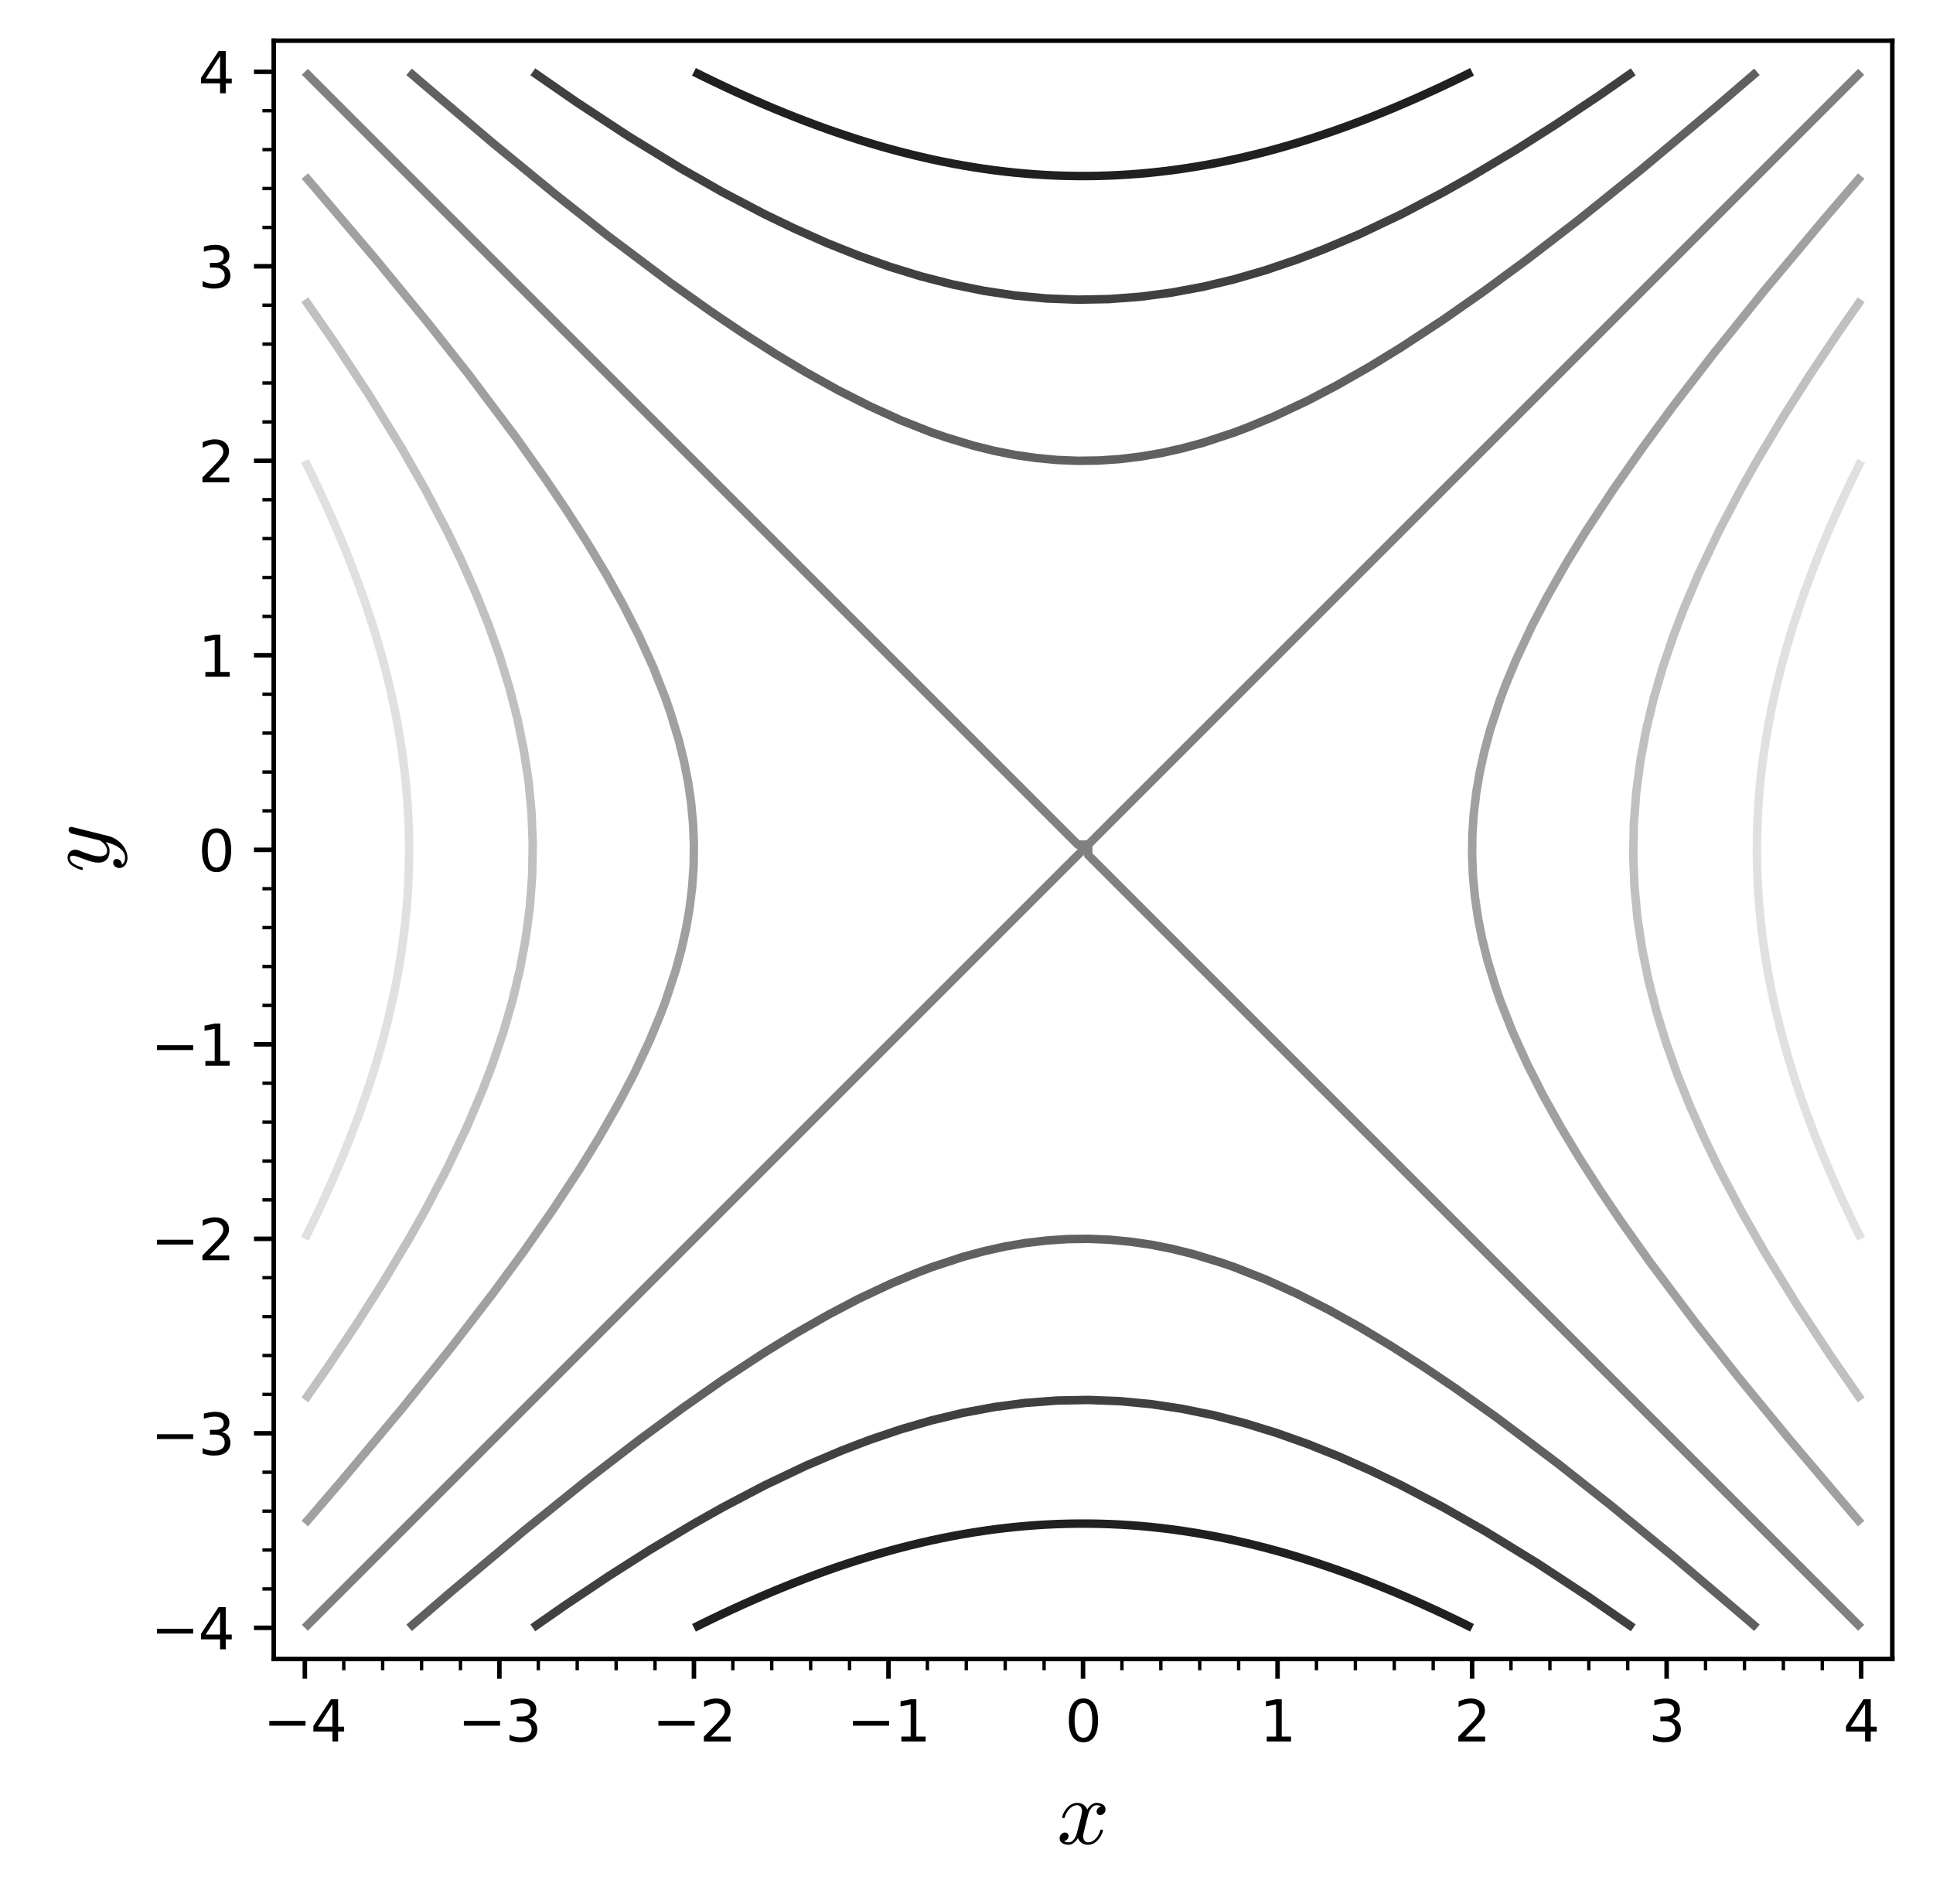 <?xml version="1.0" encoding="utf-8" standalone="no"?>
<!DOCTYPE svg PUBLIC "-//W3C//DTD SVG 1.1//EN"
  "http://www.w3.org/Graphics/SVG/1.1/DTD/svg11.dtd">
<svg xmlns:xlink="http://www.w3.org/1999/xlink" width="341.987pt" height="336.923pt" viewBox="0 0 341.987 336.923" xmlns="http://www.w3.org/2000/svg" version="1.1">
 <defs>
  <style type="text/css">*{stroke-linejoin: round; stroke-linecap: butt}</style>
 </defs>
 <g id="figure_1">
  <g id="patch_1">
   <path d="M 0 336.923 
L 341.987 336.923 
L 341.987 0 
L 0 0 
z
" style="fill: #ffffff"/>
  </g>
  <g id="axes_1">
   <g id="patch_2">
    <path d="M 48.427 293.56 
L 334.787 293.56 
L 334.787 7.2 
L 48.427 7.2 
z
" style="fill: #ffffff"/>
   </g>
   <g id="matplotlib.axis_1">
    <g id="xtick_1">
     <g id="line2d_1">
      <defs>
       <path id="mb5cffde6ed" d="M 0 0 
L 0 3.5 
" style="stroke: #000000; stroke-width: 0.8"/>
      </defs>
      <g>
       <use xlink:href="#mb5cffde6ed" x="53.934" y="293.56" style="stroke: #000000; stroke-width: 0.8"/>
      </g>
     </g>
     <g id="text_1">
      <!-- −4 -->
      <g transform="translate(46.563 308.158) scale(0.1 -0.1)">
       <defs>
        <path id="DejaVuSans-2212" d="M 678 2272 
L 4684 2272 
L 4684 1741 
L 678 1741 
L 678 2272 
z
" transform="scale(0.016)"/>
        <path id="DejaVuSans-34" d="M 2419 4116 
L 825 1625 
L 2419 1625 
L 2419 4116 
z
M 2253 4666 
L 3047 4666 
L 3047 1625 
L 3713 1625 
L 3713 1100 
L 3047 1100 
L 3047 0 
L 2419 0 
L 2419 1100 
L 313 1100 
L 313 1709 
L 2253 4666 
z
" transform="scale(0.016)"/>
       </defs>
       <use xlink:href="#DejaVuSans-2212"/>
       <use xlink:href="#DejaVuSans-34" x="83.789"/>
      </g>
     </g>
    </g>
    <g id="xtick_2">
     <g id="line2d_2">
      <g>
       <use xlink:href="#mb5cffde6ed" x="88.352" y="293.56" style="stroke: #000000; stroke-width: 0.8"/>
      </g>
     </g>
     <g id="text_2">
      <!-- −3 -->
      <g transform="translate(80.981 308.158) scale(0.1 -0.1)">
       <defs>
        <path id="DejaVuSans-33" d="M 2597 2516 
Q 3050 2419 3304 2112 
Q 3559 1806 3559 1356 
Q 3559 666 3084 287 
Q 2609 -91 1734 -91 
Q 1441 -91 1130 -33 
Q 819 25 488 141 
L 488 750 
Q 750 597 1062 519 
Q 1375 441 1716 441 
Q 2309 441 2620 675 
Q 2931 909 2931 1356 
Q 2931 1769 2642 2001 
Q 2353 2234 1838 2234 
L 1294 2234 
L 1294 2753 
L 1863 2753 
Q 2328 2753 2575 2939 
Q 2822 3125 2822 3475 
Q 2822 3834 2567 4026 
Q 2313 4219 1838 4219 
Q 1578 4219 1281 4162 
Q 984 4106 628 3988 
L 628 4550 
Q 988 4650 1302 4700 
Q 1616 4750 1894 4750 
Q 2613 4750 3031 4423 
Q 3450 4097 3450 3541 
Q 3450 3153 3228 2886 
Q 3006 2619 2597 2516 
z
" transform="scale(0.016)"/>
       </defs>
       <use xlink:href="#DejaVuSans-2212"/>
       <use xlink:href="#DejaVuSans-33" x="83.789"/>
      </g>
     </g>
    </g>
    <g id="xtick_3">
     <g id="line2d_3">
      <g>
       <use xlink:href="#mb5cffde6ed" x="122.771" y="293.56" style="stroke: #000000; stroke-width: 0.8"/>
      </g>
     </g>
     <g id="text_3">
      <!-- −2 -->
      <g transform="translate(115.4 308.158) scale(0.1 -0.1)">
       <defs>
        <path id="DejaVuSans-32" d="M 1228 531 
L 3431 531 
L 3431 0 
L 469 0 
L 469 531 
Q 828 903 1448 1529 
Q 2069 2156 2228 2338 
Q 2531 2678 2651 2914 
Q 2772 3150 2772 3378 
Q 2772 3750 2511 3984 
Q 2250 4219 1831 4219 
Q 1534 4219 1204 4116 
Q 875 4013 500 3803 
L 500 4441 
Q 881 4594 1212 4672 
Q 1544 4750 1819 4750 
Q 2544 4750 2975 4387 
Q 3406 4025 3406 3419 
Q 3406 3131 3298 2873 
Q 3191 2616 2906 2266 
Q 2828 2175 2409 1742 
Q 1991 1309 1228 531 
z
" transform="scale(0.016)"/>
       </defs>
       <use xlink:href="#DejaVuSans-2212"/>
       <use xlink:href="#DejaVuSans-32" x="83.789"/>
      </g>
     </g>
    </g>
    <g id="xtick_4">
     <g id="line2d_4">
      <g>
       <use xlink:href="#mb5cffde6ed" x="157.189" y="293.56" style="stroke: #000000; stroke-width: 0.8"/>
      </g>
     </g>
     <g id="text_4">
      <!-- −1 -->
      <g transform="translate(149.818 308.158) scale(0.1 -0.1)">
       <defs>
        <path id="DejaVuSans-31" d="M 794 531 
L 1825 531 
L 1825 4091 
L 703 3866 
L 703 4441 
L 1819 4666 
L 2450 4666 
L 2450 531 
L 3481 531 
L 3481 0 
L 794 0 
L 794 531 
z
" transform="scale(0.016)"/>
       </defs>
       <use xlink:href="#DejaVuSans-2212"/>
       <use xlink:href="#DejaVuSans-31" x="83.789"/>
      </g>
     </g>
    </g>
    <g id="xtick_5">
     <g id="line2d_5">
      <g>
       <use xlink:href="#mb5cffde6ed" x="191.607" y="293.56" style="stroke: #000000; stroke-width: 0.8"/>
      </g>
     </g>
     <g id="text_5">
      <!-- 0 -->
      <g transform="translate(188.426 308.158) scale(0.1 -0.1)">
       <defs>
        <path id="DejaVuSans-30" d="M 2034 4250 
Q 1547 4250 1301 3770 
Q 1056 3291 1056 2328 
Q 1056 1369 1301 889 
Q 1547 409 2034 409 
Q 2525 409 2770 889 
Q 3016 1369 3016 2328 
Q 3016 3291 2770 3770 
Q 2525 4250 2034 4250 
z
M 2034 4750 
Q 2819 4750 3233 4129 
Q 3647 3509 3647 2328 
Q 3647 1150 3233 529 
Q 2819 -91 2034 -91 
Q 1250 -91 836 529 
Q 422 1150 422 2328 
Q 422 3509 836 4129 
Q 1250 4750 2034 4750 
z
" transform="scale(0.016)"/>
       </defs>
       <use xlink:href="#DejaVuSans-30"/>
      </g>
     </g>
    </g>
    <g id="xtick_6">
     <g id="line2d_6">
      <g>
       <use xlink:href="#mb5cffde6ed" x="226.025" y="293.56" style="stroke: #000000; stroke-width: 0.8"/>
      </g>
     </g>
     <g id="text_6">
      <!-- 1 -->
      <g transform="translate(222.844 308.158) scale(0.1 -0.1)">
       <use xlink:href="#DejaVuSans-31"/>
      </g>
     </g>
    </g>
    <g id="xtick_7">
     <g id="line2d_7">
      <g>
       <use xlink:href="#mb5cffde6ed" x="260.444" y="293.56" style="stroke: #000000; stroke-width: 0.8"/>
      </g>
     </g>
     <g id="text_7">
      <!-- 2 -->
      <g transform="translate(257.262 308.158) scale(0.1 -0.1)">
       <use xlink:href="#DejaVuSans-32"/>
      </g>
     </g>
    </g>
    <g id="xtick_8">
     <g id="line2d_8">
      <g>
       <use xlink:href="#mb5cffde6ed" x="294.862" y="293.56" style="stroke: #000000; stroke-width: 0.8"/>
      </g>
     </g>
     <g id="text_8">
      <!-- 3 -->
      <g transform="translate(291.681 308.158) scale(0.1 -0.1)">
       <use xlink:href="#DejaVuSans-33"/>
      </g>
     </g>
    </g>
    <g id="xtick_9">
     <g id="line2d_9">
      <g>
       <use xlink:href="#mb5cffde6ed" x="329.28" y="293.56" style="stroke: #000000; stroke-width: 0.8"/>
      </g>
     </g>
     <g id="text_9">
      <!-- 4 -->
      <g transform="translate(326.099 308.158) scale(0.1 -0.1)">
       <use xlink:href="#DejaVuSans-34"/>
      </g>
     </g>
    </g>
    <g id="xtick_10">
     <g id="line2d_10">
      <defs>
       <path id="ma855b44b89" d="M 0 0 
L 0 2 
" style="stroke: #000000; stroke-width: 0.6"/>
      </defs>
      <g>
       <use xlink:href="#ma855b44b89" x="60.818" y="293.56" style="stroke: #000000; stroke-width: 0.6"/>
      </g>
     </g>
    </g>
    <g id="xtick_11">
     <g id="line2d_11">
      <g>
       <use xlink:href="#ma855b44b89" x="67.701" y="293.56" style="stroke: #000000; stroke-width: 0.6"/>
      </g>
     </g>
    </g>
    <g id="xtick_12">
     <g id="line2d_12">
      <g>
       <use xlink:href="#ma855b44b89" x="74.585" y="293.56" style="stroke: #000000; stroke-width: 0.6"/>
      </g>
     </g>
    </g>
    <g id="xtick_13">
     <g id="line2d_13">
      <g>
       <use xlink:href="#ma855b44b89" x="81.469" y="293.56" style="stroke: #000000; stroke-width: 0.6"/>
      </g>
     </g>
    </g>
    <g id="xtick_14">
     <g id="line2d_14">
      <g>
       <use xlink:href="#ma855b44b89" x="95.236" y="293.56" style="stroke: #000000; stroke-width: 0.6"/>
      </g>
     </g>
    </g>
    <g id="xtick_15">
     <g id="line2d_15">
      <g>
       <use xlink:href="#ma855b44b89" x="102.12" y="293.56" style="stroke: #000000; stroke-width: 0.6"/>
      </g>
     </g>
    </g>
    <g id="xtick_16">
     <g id="line2d_16">
      <g>
       <use xlink:href="#ma855b44b89" x="109.003" y="293.56" style="stroke: #000000; stroke-width: 0.6"/>
      </g>
     </g>
    </g>
    <g id="xtick_17">
     <g id="line2d_17">
      <g>
       <use xlink:href="#ma855b44b89" x="115.887" y="293.56" style="stroke: #000000; stroke-width: 0.6"/>
      </g>
     </g>
    </g>
    <g id="xtick_18">
     <g id="line2d_18">
      <g>
       <use xlink:href="#ma855b44b89" x="129.654" y="293.56" style="stroke: #000000; stroke-width: 0.6"/>
      </g>
     </g>
    </g>
    <g id="xtick_19">
     <g id="line2d_19">
      <g>
       <use xlink:href="#ma855b44b89" x="136.538" y="293.56" style="stroke: #000000; stroke-width: 0.6"/>
      </g>
     </g>
    </g>
    <g id="xtick_20">
     <g id="line2d_20">
      <g>
       <use xlink:href="#ma855b44b89" x="143.422" y="293.56" style="stroke: #000000; stroke-width: 0.6"/>
      </g>
     </g>
    </g>
    <g id="xtick_21">
     <g id="line2d_21">
      <g>
       <use xlink:href="#ma855b44b89" x="150.305" y="293.56" style="stroke: #000000; stroke-width: 0.6"/>
      </g>
     </g>
    </g>
    <g id="xtick_22">
     <g id="line2d_22">
      <g>
       <use xlink:href="#ma855b44b89" x="164.073" y="293.56" style="stroke: #000000; stroke-width: 0.6"/>
      </g>
     </g>
    </g>
    <g id="xtick_23">
     <g id="line2d_23">
      <g>
       <use xlink:href="#ma855b44b89" x="170.956" y="293.56" style="stroke: #000000; stroke-width: 0.6"/>
      </g>
     </g>
    </g>
    <g id="xtick_24">
     <g id="line2d_24">
      <g>
       <use xlink:href="#ma855b44b89" x="177.84" y="293.56" style="stroke: #000000; stroke-width: 0.6"/>
      </g>
     </g>
    </g>
    <g id="xtick_25">
     <g id="line2d_25">
      <g>
       <use xlink:href="#ma855b44b89" x="184.724" y="293.56" style="stroke: #000000; stroke-width: 0.6"/>
      </g>
     </g>
    </g>
    <g id="xtick_26">
     <g id="line2d_26">
      <g>
       <use xlink:href="#ma855b44b89" x="198.491" y="293.56" style="stroke: #000000; stroke-width: 0.6"/>
      </g>
     </g>
    </g>
    <g id="xtick_27">
     <g id="line2d_27">
      <g>
       <use xlink:href="#ma855b44b89" x="205.374" y="293.56" style="stroke: #000000; stroke-width: 0.6"/>
      </g>
     </g>
    </g>
    <g id="xtick_28">
     <g id="line2d_28">
      <g>
       <use xlink:href="#ma855b44b89" x="212.258" y="293.56" style="stroke: #000000; stroke-width: 0.6"/>
      </g>
     </g>
    </g>
    <g id="xtick_29">
     <g id="line2d_29">
      <g>
       <use xlink:href="#ma855b44b89" x="219.142" y="293.56" style="stroke: #000000; stroke-width: 0.6"/>
      </g>
     </g>
    </g>
    <g id="xtick_30">
     <g id="line2d_30">
      <g>
       <use xlink:href="#ma855b44b89" x="232.909" y="293.56" style="stroke: #000000; stroke-width: 0.6"/>
      </g>
     </g>
    </g>
    <g id="xtick_31">
     <g id="line2d_31">
      <g>
       <use xlink:href="#ma855b44b89" x="239.793" y="293.56" style="stroke: #000000; stroke-width: 0.6"/>
      </g>
     </g>
    </g>
    <g id="xtick_32">
     <g id="line2d_32">
      <g>
       <use xlink:href="#ma855b44b89" x="246.676" y="293.56" style="stroke: #000000; stroke-width: 0.6"/>
      </g>
     </g>
    </g>
    <g id="xtick_33">
     <g id="line2d_33">
      <g>
       <use xlink:href="#ma855b44b89" x="253.56" y="293.56" style="stroke: #000000; stroke-width: 0.6"/>
      </g>
     </g>
    </g>
    <g id="xtick_34">
     <g id="line2d_34">
      <g>
       <use xlink:href="#ma855b44b89" x="267.327" y="293.56" style="stroke: #000000; stroke-width: 0.6"/>
      </g>
     </g>
    </g>
    <g id="xtick_35">
     <g id="line2d_35">
      <g>
       <use xlink:href="#ma855b44b89" x="274.211" y="293.56" style="stroke: #000000; stroke-width: 0.6"/>
      </g>
     </g>
    </g>
    <g id="xtick_36">
     <g id="line2d_36">
      <g>
       <use xlink:href="#ma855b44b89" x="281.095" y="293.56" style="stroke: #000000; stroke-width: 0.6"/>
      </g>
     </g>
    </g>
    <g id="xtick_37">
     <g id="line2d_37">
      <g>
       <use xlink:href="#ma855b44b89" x="287.978" y="293.56" style="stroke: #000000; stroke-width: 0.6"/>
      </g>
     </g>
    </g>
    <g id="xtick_38">
     <g id="line2d_38">
      <g>
       <use xlink:href="#ma855b44b89" x="301.746" y="293.56" style="stroke: #000000; stroke-width: 0.6"/>
      </g>
     </g>
    </g>
    <g id="xtick_39">
     <g id="line2d_39">
      <g>
       <use xlink:href="#ma855b44b89" x="308.629" y="293.56" style="stroke: #000000; stroke-width: 0.6"/>
      </g>
     </g>
    </g>
    <g id="xtick_40">
     <g id="line2d_40">
      <g>
       <use xlink:href="#ma855b44b89" x="315.513" y="293.56" style="stroke: #000000; stroke-width: 0.6"/>
      </g>
     </g>
    </g>
    <g id="xtick_41">
     <g id="line2d_41">
      <g>
       <use xlink:href="#ma855b44b89" x="322.397" y="293.56" style="stroke: #000000; stroke-width: 0.6"/>
      </g>
     </g>
    </g>
    <g id="text_10">
     <!-- $x$ -->
     <g transform="translate(186.967 326.396) scale(0.16 -0.16)">
      <defs>
       <path id="Cmmi10-78" d="M 500 184 
Q 613 97 819 97 
Q 1019 97 1172 289 
Q 1325 481 1381 709 
L 1672 1844 
Q 1741 2153 1741 2266 
Q 1741 2425 1652 2544 
Q 1563 2663 1403 2663 
Q 1200 2663 1022 2536 
Q 844 2409 722 2214 
Q 600 2019 550 1819 
Q 538 1778 500 1778 
L 422 1778 
Q 372 1778 372 1838 
L 372 1856 
Q 434 2094 584 2320 
Q 734 2547 951 2687 
Q 1169 2828 1416 2828 
Q 1650 2828 1839 2703 
Q 2028 2578 2106 2363 
Q 2216 2559 2386 2693 
Q 2556 2828 2759 2828 
Q 2897 2828 3040 2779 
Q 3184 2731 3275 2631 
Q 3366 2531 3366 2381 
Q 3366 2219 3261 2101 
Q 3156 1984 2994 1984 
Q 2891 1984 2822 2050 
Q 2753 2116 2753 2216 
Q 2753 2350 2845 2451 
Q 2938 2553 3066 2572 
Q 2950 2663 2747 2663 
Q 2541 2663 2389 2472 
Q 2238 2281 2175 2047 
L 1894 916 
Q 1825 659 1825 494 
Q 1825 331 1917 214 
Q 2009 97 2163 97 
Q 2463 97 2698 361 
Q 2934 625 3009 941 
Q 3022 978 3059 978 
L 3138 978 
Q 3163 978 3178 961 
Q 3194 944 3194 922 
Q 3194 916 3188 903 
Q 3097 522 2806 225 
Q 2516 -72 2150 -72 
Q 1916 -72 1727 54 
Q 1538 181 1459 397 
Q 1359 209 1182 68 
Q 1006 -72 806 -72 
Q 669 -72 523 -23 
Q 378 25 287 125 
Q 197 225 197 378 
Q 197 528 301 651 
Q 406 775 563 775 
Q 669 775 741 711 
Q 813 647 813 544 
Q 813 409 723 309 
Q 634 209 500 184 
z
" transform="scale(0.016)"/>
      </defs>
      <use xlink:href="#Cmmi10-78" transform="translate(0 0.812)"/>
     </g>
    </g>
   </g>
   <g id="matplotlib.axis_2">
    <g id="ytick_1">
     <g id="line2d_42">
      <defs>
       <path id="m7f2d7adbea" d="M 0 0 
L -3.5 0 
" style="stroke: #000000; stroke-width: 0.8"/>
      </defs>
      <g>
       <use xlink:href="#m7f2d7adbea" x="48.427" y="288.053" style="stroke: #000000; stroke-width: 0.8"/>
      </g>
     </g>
     <g id="text_11">
      <!-- −4 -->
      <g transform="translate(26.685 291.852) scale(0.1 -0.1)">
       <use xlink:href="#DejaVuSans-2212"/>
       <use xlink:href="#DejaVuSans-34" x="83.789"/>
      </g>
     </g>
    </g>
    <g id="ytick_2">
     <g id="line2d_43">
      <g>
       <use xlink:href="#m7f2d7adbea" x="48.427" y="253.635" style="stroke: #000000; stroke-width: 0.8"/>
      </g>
     </g>
     <g id="text_12">
      <!-- −3 -->
      <g transform="translate(26.685 257.434) scale(0.1 -0.1)">
       <use xlink:href="#DejaVuSans-2212"/>
       <use xlink:href="#DejaVuSans-33" x="83.789"/>
      </g>
     </g>
    </g>
    <g id="ytick_3">
     <g id="line2d_44">
      <g>
       <use xlink:href="#m7f2d7adbea" x="48.427" y="219.217" style="stroke: #000000; stroke-width: 0.8"/>
      </g>
     </g>
     <g id="text_13">
      <!-- −2 -->
      <g transform="translate(26.685 223.016) scale(0.1 -0.1)">
       <use xlink:href="#DejaVuSans-2212"/>
       <use xlink:href="#DejaVuSans-32" x="83.789"/>
      </g>
     </g>
    </g>
    <g id="ytick_4">
     <g id="line2d_45">
      <g>
       <use xlink:href="#m7f2d7adbea" x="48.427" y="184.798" style="stroke: #000000; stroke-width: 0.8"/>
      </g>
     </g>
     <g id="text_14">
      <!-- −1 -->
      <g transform="translate(26.685 188.597) scale(0.1 -0.1)">
       <use xlink:href="#DejaVuSans-2212"/>
       <use xlink:href="#DejaVuSans-31" x="83.789"/>
      </g>
     </g>
    </g>
    <g id="ytick_5">
     <g id="line2d_46">
      <g>
       <use xlink:href="#m7f2d7adbea" x="48.427" y="150.38" style="stroke: #000000; stroke-width: 0.8"/>
      </g>
     </g>
     <g id="text_15">
      <!-- 0 -->
      <g transform="translate(35.065 154.179) scale(0.1 -0.1)">
       <use xlink:href="#DejaVuSans-30"/>
      </g>
     </g>
    </g>
    <g id="ytick_6">
     <g id="line2d_47">
      <g>
       <use xlink:href="#m7f2d7adbea" x="48.427" y="115.962" style="stroke: #000000; stroke-width: 0.8"/>
      </g>
     </g>
     <g id="text_16">
      <!-- 1 -->
      <g transform="translate(35.065 119.761) scale(0.1 -0.1)">
       <use xlink:href="#DejaVuSans-31"/>
      </g>
     </g>
    </g>
    <g id="ytick_7">
     <g id="line2d_48">
      <g>
       <use xlink:href="#m7f2d7adbea" x="48.427" y="81.543" style="stroke: #000000; stroke-width: 0.8"/>
      </g>
     </g>
     <g id="text_17">
      <!-- 2 -->
      <g transform="translate(35.065 85.343) scale(0.1 -0.1)">
       <use xlink:href="#DejaVuSans-32"/>
      </g>
     </g>
    </g>
    <g id="ytick_8">
     <g id="line2d_49">
      <g>
       <use xlink:href="#m7f2d7adbea" x="48.427" y="47.125" style="stroke: #000000; stroke-width: 0.8"/>
      </g>
     </g>
     <g id="text_18">
      <!-- 3 -->
      <g transform="translate(35.065 50.924) scale(0.1 -0.1)">
       <use xlink:href="#DejaVuSans-33"/>
      </g>
     </g>
    </g>
    <g id="ytick_9">
     <g id="line2d_50">
      <g>
       <use xlink:href="#m7f2d7adbea" x="48.427" y="12.707" style="stroke: #000000; stroke-width: 0.8"/>
      </g>
     </g>
     <g id="text_19">
      <!-- 4 -->
      <g transform="translate(35.065 16.506) scale(0.1 -0.1)">
       <use xlink:href="#DejaVuSans-34"/>
      </g>
     </g>
    </g>
    <g id="ytick_10">
     <g id="line2d_51">
      <defs>
       <path id="m632c6da986" d="M 0 0 
L -2 0 
" style="stroke: #000000; stroke-width: 0.6"/>
      </defs>
      <g>
       <use xlink:href="#m632c6da986" x="48.427" y="281.169" style="stroke: #000000; stroke-width: 0.6"/>
      </g>
     </g>
    </g>
    <g id="ytick_11">
     <g id="line2d_52">
      <g>
       <use xlink:href="#m632c6da986" x="48.427" y="274.286" style="stroke: #000000; stroke-width: 0.6"/>
      </g>
     </g>
    </g>
    <g id="ytick_12">
     <g id="line2d_53">
      <g>
       <use xlink:href="#m632c6da986" x="48.427" y="267.402" style="stroke: #000000; stroke-width: 0.6"/>
      </g>
     </g>
    </g>
    <g id="ytick_13">
     <g id="line2d_54">
      <g>
       <use xlink:href="#m632c6da986" x="48.427" y="260.518" style="stroke: #000000; stroke-width: 0.6"/>
      </g>
     </g>
    </g>
    <g id="ytick_14">
     <g id="line2d_55">
      <g>
       <use xlink:href="#m632c6da986" x="48.427" y="246.751" style="stroke: #000000; stroke-width: 0.6"/>
      </g>
     </g>
    </g>
    <g id="ytick_15">
     <g id="line2d_56">
      <g>
       <use xlink:href="#m632c6da986" x="48.427" y="239.868" style="stroke: #000000; stroke-width: 0.6"/>
      </g>
     </g>
    </g>
    <g id="ytick_16">
     <g id="line2d_57">
      <g>
       <use xlink:href="#m632c6da986" x="48.427" y="232.984" style="stroke: #000000; stroke-width: 0.6"/>
      </g>
     </g>
    </g>
    <g id="ytick_17">
     <g id="line2d_58">
      <g>
       <use xlink:href="#m632c6da986" x="48.427" y="226.1" style="stroke: #000000; stroke-width: 0.6"/>
      </g>
     </g>
    </g>
    <g id="ytick_18">
     <g id="line2d_59">
      <g>
       <use xlink:href="#m632c6da986" x="48.427" y="212.333" style="stroke: #000000; stroke-width: 0.6"/>
      </g>
     </g>
    </g>
    <g id="ytick_19">
     <g id="line2d_60">
      <g>
       <use xlink:href="#m632c6da986" x="48.427" y="205.449" style="stroke: #000000; stroke-width: 0.6"/>
      </g>
     </g>
    </g>
    <g id="ytick_20">
     <g id="line2d_61">
      <g>
       <use xlink:href="#m632c6da986" x="48.427" y="198.566" style="stroke: #000000; stroke-width: 0.6"/>
      </g>
     </g>
    </g>
    <g id="ytick_21">
     <g id="line2d_62">
      <g>
       <use xlink:href="#m632c6da986" x="48.427" y="191.682" style="stroke: #000000; stroke-width: 0.6"/>
      </g>
     </g>
    </g>
    <g id="ytick_22">
     <g id="line2d_63">
      <g>
       <use xlink:href="#m632c6da986" x="48.427" y="177.915" style="stroke: #000000; stroke-width: 0.6"/>
      </g>
     </g>
    </g>
    <g id="ytick_23">
     <g id="line2d_64">
      <g>
       <use xlink:href="#m632c6da986" x="48.427" y="171.031" style="stroke: #000000; stroke-width: 0.6"/>
      </g>
     </g>
    </g>
    <g id="ytick_24">
     <g id="line2d_65">
      <g>
       <use xlink:href="#m632c6da986" x="48.427" y="164.147" style="stroke: #000000; stroke-width: 0.6"/>
      </g>
     </g>
    </g>
    <g id="ytick_25">
     <g id="line2d_66">
      <g>
       <use xlink:href="#m632c6da986" x="48.427" y="157.264" style="stroke: #000000; stroke-width: 0.6"/>
      </g>
     </g>
    </g>
    <g id="ytick_26">
     <g id="line2d_67">
      <g>
       <use xlink:href="#m632c6da986" x="48.427" y="143.496" style="stroke: #000000; stroke-width: 0.6"/>
      </g>
     </g>
    </g>
    <g id="ytick_27">
     <g id="line2d_68">
      <g>
       <use xlink:href="#m632c6da986" x="48.427" y="136.613" style="stroke: #000000; stroke-width: 0.6"/>
      </g>
     </g>
    </g>
    <g id="ytick_28">
     <g id="line2d_69">
      <g>
       <use xlink:href="#m632c6da986" x="48.427" y="129.729" style="stroke: #000000; stroke-width: 0.6"/>
      </g>
     </g>
    </g>
    <g id="ytick_29">
     <g id="line2d_70">
      <g>
       <use xlink:href="#m632c6da986" x="48.427" y="122.845" style="stroke: #000000; stroke-width: 0.6"/>
      </g>
     </g>
    </g>
    <g id="ytick_30">
     <g id="line2d_71">
      <g>
       <use xlink:href="#m632c6da986" x="48.427" y="109.078" style="stroke: #000000; stroke-width: 0.6"/>
      </g>
     </g>
    </g>
    <g id="ytick_31">
     <g id="line2d_72">
      <g>
       <use xlink:href="#m632c6da986" x="48.427" y="102.194" style="stroke: #000000; stroke-width: 0.6"/>
      </g>
     </g>
    </g>
    <g id="ytick_32">
     <g id="line2d_73">
      <g>
       <use xlink:href="#m632c6da986" x="48.427" y="95.311" style="stroke: #000000; stroke-width: 0.6"/>
      </g>
     </g>
    </g>
    <g id="ytick_33">
     <g id="line2d_74">
      <g>
       <use xlink:href="#m632c6da986" x="48.427" y="88.427" style="stroke: #000000; stroke-width: 0.6"/>
      </g>
     </g>
    </g>
    <g id="ytick_34">
     <g id="line2d_75">
      <g>
       <use xlink:href="#m632c6da986" x="48.427" y="74.66" style="stroke: #000000; stroke-width: 0.6"/>
      </g>
     </g>
    </g>
    <g id="ytick_35">
     <g id="line2d_76">
      <g>
       <use xlink:href="#m632c6da986" x="48.427" y="67.776" style="stroke: #000000; stroke-width: 0.6"/>
      </g>
     </g>
    </g>
    <g id="ytick_36">
     <g id="line2d_77">
      <g>
       <use xlink:href="#m632c6da986" x="48.427" y="60.892" style="stroke: #000000; stroke-width: 0.6"/>
      </g>
     </g>
    </g>
    <g id="ytick_37">
     <g id="line2d_78">
      <g>
       <use xlink:href="#m632c6da986" x="48.427" y="54.009" style="stroke: #000000; stroke-width: 0.6"/>
      </g>
     </g>
    </g>
    <g id="ytick_38">
     <g id="line2d_79">
      <g>
       <use xlink:href="#m632c6da986" x="48.427" y="40.242" style="stroke: #000000; stroke-width: 0.6"/>
      </g>
     </g>
    </g>
    <g id="ytick_39">
     <g id="line2d_80">
      <g>
       <use xlink:href="#m632c6da986" x="48.427" y="33.358" style="stroke: #000000; stroke-width: 0.6"/>
      </g>
     </g>
    </g>
    <g id="ytick_40">
     <g id="line2d_81">
      <g>
       <use xlink:href="#m632c6da986" x="48.427" y="26.474" style="stroke: #000000; stroke-width: 0.6"/>
      </g>
     </g>
    </g>
    <g id="ytick_41">
     <g id="line2d_82">
      <g>
       <use xlink:href="#m632c6da986" x="48.427" y="19.591" style="stroke: #000000; stroke-width: 0.6"/>
      </g>
     </g>
    </g>
    <g id="text_20">
     <!-- $y$ -->
     <g transform="translate(19.325 154.38) rotate(-90) scale(0.16 -0.16)">
      <defs>
       <path id="Cmmi10-79" d="M 538 -916 
Q 672 -1147 1006 -1147 
Q 1309 -1147 1531 -934 
Q 1753 -722 1889 -420 
Q 2025 -119 2100 197 
Q 1816 -72 1484 -72 
Q 1231 -72 1053 15 
Q 875 103 776 276 
Q 678 450 678 697 
Q 678 906 734 1126 
Q 791 1347 892 1617 
Q 994 1888 1069 2088 
Q 1153 2322 1153 2472 
Q 1153 2663 1013 2663 
Q 759 2663 595 2402 
Q 431 2141 353 1819 
Q 341 1778 300 1778 
L 225 1778 
Q 172 1778 172 1838 
L 172 1856 
Q 275 2238 487 2533 
Q 700 2828 1025 2828 
Q 1253 2828 1411 2678 
Q 1569 2528 1569 2297 
Q 1569 2178 1516 2047 
Q 1488 1969 1388 1706 
Q 1288 1444 1234 1272 
Q 1181 1100 1147 934 
Q 1113 769 1113 603 
Q 1113 391 1203 244 
Q 1294 97 1491 97 
Q 1888 97 2203 581 
L 2688 2553 
Q 2709 2638 2787 2698 
Q 2866 2759 2956 2759 
Q 3034 2759 3092 2709 
Q 3150 2659 3150 2578 
Q 3150 2541 3144 2528 
L 2509 -19 
Q 2425 -347 2200 -647 
Q 1975 -947 1658 -1130 
Q 1341 -1313 997 -1313 
Q 831 -1313 668 -1248 
Q 506 -1184 406 -1056 
Q 306 -928 306 -756 
Q 306 -581 409 -453 
Q 513 -325 684 -325 
Q 788 -325 858 -389 
Q 928 -453 928 -556 
Q 928 -703 818 -812 
Q 709 -922 563 -922 
Q 556 -919 550 -917 
Q 544 -916 538 -916 
z
" transform="scale(0.016)"/>
      </defs>
      <use xlink:href="#Cmmi10-79" transform="translate(0 0.812)"/>
     </g>
    </g>
   </g>
   <g id="PathCollection_1"/>
   <g id="PathCollection_2">
    <path d="M 122.775 288.053 
L 124.157 287.362 
L 126.005 286.463 
L 126.551 286.205 
L 127.853 285.581 
L 129.701 284.72 
L 130.504 284.357 
L 131.548 283.878 
L 133.396 283.057 
L 134.669 282.509 
L 135.244 282.258 
L 137.092 281.477 
L 138.94 280.722 
L 139.095 280.661 
L 140.788 279.984 
L 142.636 279.271 
L 143.869 278.813 
L 144.484 278.581 
L 146.332 277.912 
L 148.18 277.269 
L 149.092 276.965 
L 150.028 276.649 
L 151.876 276.051 
L 153.724 275.48 
L 154.957 275.117 
L 155.572 274.934 
L 157.42 274.41 
L 159.268 273.913 
L 161.116 273.444 
L 161.849 273.269 
L 162.964 272.999 
L 164.812 272.579 
L 166.66 272.187 
L 168.508 271.823 
L 170.356 271.487 
L 170.749 271.421 
L 172.204 271.175 
L 174.052 270.891 
L 175.9 270.635 
L 177.747 270.408 
L 179.595 270.209 
L 181.443 270.038 
L 183.291 269.896 
L 185.139 269.782 
L 186.987 269.697 
L 188.835 269.64 
L 190.683 269.612 
L 192.531 269.612 
L 194.379 269.64 
L 196.227 269.697 
L 198.075 269.782 
L 199.923 269.896 
L 201.771 270.038 
L 203.619 270.209 
L 205.467 270.408 
L 207.315 270.635 
L 209.163 270.891 
L 211.011 271.175 
L 212.465 271.421 
L 212.859 271.487 
L 214.707 271.823 
L 216.555 272.187 
L 218.403 272.579 
L 220.251 272.999 
L 221.366 273.269 
L 222.099 273.444 
L 223.947 273.913 
L 225.794 274.41 
L 227.642 274.934 
L 228.257 275.117 
L 229.49 275.48 
L 231.338 276.051 
L 233.186 276.649 
L 234.123 276.965 
L 235.034 277.269 
L 236.882 277.912 
L 238.73 278.581 
L 239.345 278.813 
L 240.578 279.271 
L 242.426 279.984 
L 244.119 280.661 
L 244.274 280.722 
L 246.122 281.477 
L 247.97 282.258 
L 248.546 282.509 
L 249.818 283.057 
L 251.666 283.878 
L 252.711 284.357 
L 253.514 284.72 
L 255.362 285.581 
L 256.664 286.205 
L 257.21 286.463 
L 259.058 287.362 
L 260.439 288.053 
" clip-path="url(#p8dedef47f3)" style="fill: none; stroke: #202020; stroke-width: 1.5"/>
    <path d="M 260.439 12.707 
L 259.058 13.398 
L 257.21 14.297 
L 256.664 14.555 
L 255.362 15.179 
L 253.514 16.04 
L 252.711 16.403 
L 251.666 16.882 
L 249.818 17.703 
L 248.546 18.251 
L 247.97 18.502 
L 246.122 19.283 
L 244.274 20.038 
L 244.119 20.099 
L 242.426 20.776 
L 240.578 21.489 
L 239.345 21.947 
L 238.73 22.179 
L 236.882 22.848 
L 235.034 23.491 
L 234.123 23.795 
L 233.186 24.111 
L 231.338 24.709 
L 229.49 25.28 
L 228.257 25.643 
L 227.642 25.826 
L 225.794 26.35 
L 223.947 26.847 
L 222.099 27.316 
L 221.366 27.491 
L 220.251 27.761 
L 218.403 28.181 
L 216.555 28.573 
L 214.707 28.937 
L 212.859 29.273 
L 212.465 29.339 
L 211.011 29.585 
L 209.163 29.869 
L 207.315 30.125 
L 205.467 30.352 
L 203.619 30.551 
L 201.771 30.722 
L 199.923 30.864 
L 198.075 30.978 
L 196.227 31.063 
L 194.379 31.12 
L 192.531 31.148 
L 190.683 31.148 
L 188.835 31.12 
L 186.987 31.063 
L 185.139 30.978 
L 183.291 30.864 
L 181.443 30.722 
L 179.595 30.551 
L 177.747 30.352 
L 175.9 30.125 
L 174.052 29.869 
L 172.204 29.585 
L 170.749 29.339 
L 170.356 29.273 
L 168.508 28.937 
L 166.66 28.573 
L 164.812 28.181 
L 162.964 27.761 
L 161.849 27.491 
L 161.116 27.316 
L 159.268 26.847 
L 157.42 26.35 
L 155.572 25.826 
L 154.957 25.643 
L 153.724 25.28 
L 151.876 24.709 
L 150.028 24.111 
L 149.092 23.795 
L 148.18 23.491 
L 146.332 22.848 
L 144.484 22.179 
L 143.869 21.947 
L 142.636 21.489 
L 140.788 20.776 
L 139.095 20.099 
L 138.94 20.038 
L 137.092 19.283 
L 135.244 18.502 
L 134.669 18.251 
L 133.396 17.703 
L 131.548 16.882 
L 130.504 16.403 
L 129.701 16.04 
L 127.853 15.179 
L 126.551 14.555 
L 126.005 14.297 
L 124.157 13.398 
L 122.775 12.707 
" clip-path="url(#p8dedef47f3)" style="fill: none; stroke: #202020; stroke-width: 1.5"/>
   </g>
   <g id="PathCollection_3">
    <path d="M 94.26 288.053 
L 100.133 283.961 
L 107.836 278.813 
L 114.917 274.305 
L 122.836 269.573 
L 127.853 266.745 
L 135.244 262.865 
L 142.636 259.349 
L 149.029 256.638 
L 153.868 254.79 
L 159.329 252.942 
L 164.812 251.348 
L 170.356 250.018 
L 175.9 248.987 
L 181.443 248.254 
L 186.987 247.836 
L 192.531 247.731 
L 198.075 247.941 
L 203.619 248.464 
L 209.163 249.299 
L 214.707 250.429 
L 220.251 251.852 
L 225.794 253.554 
L 231.338 255.521 
L 236.882 257.739 
L 242.719 260.334 
L 247.97 262.865 
L 255.362 266.745 
L 262.754 270.954 
L 271.993 276.627 
L 281.233 282.703 
L 288.954 288.053 
L 288.954 288.053 
" clip-path="url(#p8dedef47f3)" style="fill: none; stroke: #404040; stroke-width: 1.5"/>
    <path d="M 288.954 12.707 
L 283.081 16.799 
L 275.379 21.947 
L 268.298 26.455 
L 260.378 31.187 
L 255.362 34.015 
L 247.97 37.895 
L 240.578 41.411 
L 234.186 44.122 
L 229.346 45.97 
L 223.885 47.818 
L 218.403 49.412 
L 212.859 50.742 
L 207.315 51.773 
L 201.771 52.506 
L 196.227 52.924 
L 190.683 53.029 
L 185.139 52.819 
L 179.595 52.296 
L 174.052 51.461 
L 168.508 50.331 
L 162.964 48.908 
L 157.42 47.206 
L 151.876 45.239 
L 146.332 43.021 
L 140.495 40.426 
L 135.244 37.895 
L 127.853 34.015 
L 120.461 29.806 
L 111.221 24.133 
L 101.981 18.057 
L 94.26 12.707 
L 94.26 12.707 
" clip-path="url(#p8dedef47f3)" style="fill: none; stroke: #404040; stroke-width: 1.5"/>
   </g>
   <g id="PathCollection_4">
    <path d="M 72.379 288.053 
L 79.806 281.671 
L 92.741 270.847 
L 103.829 261.928 
L 113.103 254.79 
L 120.645 249.246 
L 127.853 244.201 
L 135.244 239.343 
L 140.788 235.94 
L 146.623 232.614 
L 151.876 229.854 
L 157.808 227.07 
L 162.246 225.222 
L 164.812 224.242 
L 170.356 222.416 
L 174.052 221.419 
L 177.747 220.592 
L 181.443 219.96 
L 185.139 219.518 
L 188.835 219.268 
L 192.531 219.218 
L 196.227 219.368 
L 199.923 219.717 
L 203.619 220.251 
L 207.315 220.981 
L 211.011 221.895 
L 215.875 223.374 
L 218.403 224.242 
L 223.947 226.43 
L 229.49 228.952 
L 235.034 231.765 
L 240.578 234.855 
L 246.122 238.188 
L 251.846 241.854 
L 257.324 245.55 
L 264.602 250.71 
L 275.689 259.043 
L 284.929 266.34 
L 296.017 275.438 
L 308.953 286.424 
L 310.835 288.053 
L 310.835 288.053 
" clip-path="url(#p8dedef47f3)" style="fill: none; stroke: #606060; stroke-width: 1.5"/>
    <path d="M 310.835 12.707 
L 303.409 19.089 
L 290.473 29.913 
L 279.385 38.832 
L 270.111 45.97 
L 262.57 51.514 
L 255.362 56.559 
L 247.97 61.417 
L 242.426 64.82 
L 236.591 68.146 
L 231.338 70.906 
L 225.406 73.69 
L 220.969 75.538 
L 218.403 76.518 
L 212.859 78.344 
L 209.163 79.341 
L 205.467 80.168 
L 201.771 80.8 
L 198.075 81.242 
L 194.379 81.492 
L 190.683 81.542 
L 186.987 81.392 
L 183.291 81.043 
L 179.595 80.509 
L 175.9 79.779 
L 172.204 78.865 
L 167.339 77.386 
L 164.812 76.518 
L 159.268 74.33 
L 153.724 71.808 
L 148.18 68.995 
L 142.636 65.905 
L 137.092 62.572 
L 131.368 58.906 
L 125.891 55.21 
L 118.613 50.05 
L 107.525 41.717 
L 98.285 34.42 
L 87.197 25.322 
L 74.262 14.336 
L 72.379 12.707 
L 72.379 12.707 
" clip-path="url(#p8dedef47f3)" style="fill: none; stroke: #606060; stroke-width: 1.5"/>
   </g>
   <g id="PathCollection_5">
    <path d="M 53.934 288.053 
L 192.531 149.456 
L 190.683 149.456 
L 53.934 12.707 
L 53.934 12.707 
" clip-path="url(#p8dedef47f3)" style="fill: none; stroke: #808080; stroke-width: 1.5"/>
    <path d="M 329.28 12.707 
L 192.531 149.456 
L 192.531 151.304 
L 329.28 288.053 
L 329.28 288.053 
" clip-path="url(#p8dedef47f3)" style="fill: none; stroke: #808080; stroke-width: 1.5"/>
   </g>
   <g id="PathCollection_6">
    <path d="M 53.934 269.608 
L 60.317 262.182 
L 71.141 249.246 
L 80.059 238.158 
L 87.197 228.884 
L 92.741 221.343 
L 97.786 214.135 
L 102.644 206.743 
L 106.047 201.199 
L 109.373 195.364 
L 112.133 190.111 
L 114.917 184.179 
L 116.765 179.742 
L 117.745 177.175 
L 119.571 171.632 
L 120.569 167.936 
L 121.395 164.24 
L 122.028 160.544 
L 122.469 156.848 
L 122.719 153.152 
L 122.769 149.456 
L 122.619 145.76 
L 122.271 142.064 
L 121.736 138.368 
L 121.006 134.672 
L 120.092 130.976 
L 118.613 126.112 
L 117.745 123.585 
L 115.558 118.041 
L 113.035 112.497 
L 110.222 106.953 
L 107.132 101.409 
L 103.799 95.865 
L 100.133 90.141 
L 96.437 84.663 
L 91.277 77.386 
L 82.945 66.298 
L 75.647 57.058 
L 66.55 45.97 
L 55.563 33.034 
L 53.934 31.152 
L 53.934 31.152 
" clip-path="url(#p8dedef47f3)" style="fill: none; stroke: #a0a0a0; stroke-width: 1.5"/>
    <path d="M 329.28 31.152 
L 322.898 38.578 
L 312.074 51.514 
L 303.156 62.602 
L 296.017 71.876 
L 290.473 79.417 
L 285.429 86.625 
L 280.57 94.017 
L 277.167 99.561 
L 273.841 105.396 
L 271.082 110.649 
L 268.298 116.581 
L 266.45 121.018 
L 265.469 123.585 
L 263.644 129.128 
L 262.646 132.824 
L 261.819 136.52 
L 261.187 140.216 
L 260.745 143.912 
L 260.495 147.608 
L 260.445 151.304 
L 260.595 155 
L 260.944 158.696 
L 261.479 162.392 
L 262.208 166.088 
L 263.122 169.784 
L 264.602 174.648 
L 265.469 177.175 
L 267.657 182.719 
L 270.179 188.263 
L 272.992 193.807 
L 276.082 199.351 
L 279.415 204.895 
L 283.081 210.619 
L 286.777 216.097 
L 291.937 223.374 
L 300.27 234.462 
L 307.568 243.702 
L 316.665 254.79 
L 327.652 267.726 
L 329.28 269.608 
L 329.28 269.608 
" clip-path="url(#p8dedef47f3)" style="fill: none; stroke: #a0a0a0; stroke-width: 1.5"/>
   </g>
   <g id="PathCollection_7">
    <path d="M 53.934 247.727 
L 58.026 241.854 
L 63.174 234.152 
L 67.682 227.07 
L 72.414 219.151 
L 75.242 214.135 
L 79.122 206.743 
L 82.638 199.351 
L 85.349 192.958 
L 87.197 188.119 
L 89.045 182.658 
L 90.639 177.175 
L 91.969 171.632 
L 93.001 166.088 
L 93.733 160.544 
L 94.151 155 
L 94.256 149.456 
L 94.047 143.912 
L 93.524 138.368 
L 92.688 132.824 
L 91.559 127.28 
L 90.135 121.737 
L 88.433 116.193 
L 86.466 110.649 
L 84.248 105.105 
L 81.654 99.268 
L 79.122 94.017 
L 75.242 86.625 
L 71.033 79.234 
L 65.36 69.994 
L 59.284 60.754 
L 53.934 53.033 
L 53.934 53.033 
" clip-path="url(#p8dedef47f3)" style="fill: none; stroke: #c0c0c0; stroke-width: 1.5"/>
    <path d="M 329.28 53.033 
L 325.188 58.906 
L 320.04 66.608 
L 315.533 73.69 
L 310.801 81.609 
L 307.972 86.625 
L 304.092 94.017 
L 300.576 101.409 
L 297.865 107.802 
L 296.017 112.641 
L 294.169 118.102 
L 292.575 123.585 
L 291.245 129.128 
L 290.214 134.672 
L 289.482 140.216 
L 289.063 145.76 
L 288.959 151.304 
L 289.168 156.848 
L 289.691 162.392 
L 290.527 167.936 
L 291.656 173.48 
L 293.079 179.023 
L 294.782 184.567 
L 296.748 190.111 
L 298.966 195.655 
L 301.561 201.492 
L 304.092 206.743 
L 307.972 214.135 
L 312.181 221.526 
L 317.854 230.766 
L 323.93 240.006 
L 329.28 247.727 
L 329.28 247.727 
" clip-path="url(#p8dedef47f3)" style="fill: none; stroke: #c0c0c0; stroke-width: 1.5"/>
   </g>
   <g id="PathCollection_8">
    <path d="M 53.934 219.212 
L 54.625 217.831 
L 55.524 215.983 
L 55.782 215.436 
L 56.406 214.135 
L 57.267 212.287 
L 57.63 211.483 
L 58.109 210.439 
L 58.93 208.591 
L 59.478 207.318 
L 59.729 206.743 
L 60.51 204.895 
L 61.265 203.047 
L 61.326 202.892 
L 62.003 201.199 
L 62.716 199.351 
L 63.174 198.118 
L 63.406 197.503 
L 64.075 195.655 
L 64.718 193.807 
L 65.022 192.896 
L 65.339 191.959 
L 65.937 190.111 
L 66.507 188.263 
L 66.87 187.03 
L 67.053 186.415 
L 67.577 184.567 
L 68.074 182.719 
L 68.543 180.871 
L 68.718 180.139 
L 68.988 179.023 
L 69.408 177.175 
L 69.8 175.327 
L 70.164 173.48 
L 70.5 171.632 
L 70.566 171.238 
L 70.812 169.784 
L 71.096 167.936 
L 71.352 166.088 
L 71.579 164.24 
L 71.778 162.392 
L 71.949 160.544 
L 72.091 158.696 
L 72.205 156.848 
L 72.29 155 
L 72.347 153.152 
L 72.376 151.304 
L 72.376 149.456 
L 72.347 147.608 
L 72.29 145.76 
L 72.205 143.912 
L 72.091 142.064 
L 71.949 140.216 
L 71.778 138.368 
L 71.579 136.52 
L 71.352 134.672 
L 71.096 132.824 
L 70.812 130.976 
L 70.566 129.522 
L 70.5 129.128 
L 70.164 127.28 
L 69.8 125.433 
L 69.408 123.585 
L 68.988 121.737 
L 68.718 120.621 
L 68.543 119.889 
L 68.074 118.041 
L 67.577 116.193 
L 67.053 114.345 
L 66.87 113.73 
L 66.507 112.497 
L 65.937 110.649 
L 65.339 108.801 
L 65.022 107.864 
L 64.718 106.953 
L 64.075 105.105 
L 63.406 103.257 
L 63.174 102.642 
L 62.716 101.409 
L 62.003 99.561 
L 61.326 97.868 
L 61.265 97.713 
L 60.51 95.865 
L 59.729 94.017 
L 59.478 93.442 
L 58.93 92.169 
L 58.109 90.321 
L 57.63 89.277 
L 57.267 88.473 
L 56.406 86.625 
L 55.782 85.324 
L 55.524 84.777 
L 54.625 82.929 
L 53.934 81.548 
" clip-path="url(#p8dedef47f3)" style="fill: none; stroke: #e0e0e0; stroke-width: 1.5"/>
    <path d="M 329.28 81.548 
L 328.59 82.929 
L 327.691 84.777 
L 327.432 85.324 
L 326.808 86.625 
L 325.947 88.473 
L 325.584 89.277 
L 325.106 90.321 
L 324.284 92.169 
L 323.736 93.442 
L 323.485 94.017 
L 322.704 95.865 
L 321.949 97.713 
L 321.888 97.868 
L 321.211 99.561 
L 320.498 101.409 
L 320.04 102.642 
L 319.809 103.257 
L 319.139 105.105 
L 318.496 106.953 
L 318.192 107.864 
L 317.876 108.801 
L 317.278 110.649 
L 316.707 112.497 
L 316.345 113.73 
L 316.161 114.345 
L 315.637 116.193 
L 315.14 118.041 
L 314.672 119.889 
L 314.497 120.621 
L 314.226 121.737 
L 313.806 123.585 
L 313.414 125.433 
L 313.05 127.28 
L 312.714 129.128 
L 312.649 129.522 
L 312.403 130.976 
L 312.118 132.824 
L 311.862 134.672 
L 311.635 136.52 
L 311.436 138.368 
L 311.265 140.216 
L 311.123 142.064 
L 311.009 143.912 
L 310.924 145.76 
L 310.867 147.608 
L 310.839 149.456 
L 310.839 151.304 
L 310.867 153.152 
L 310.924 155 
L 311.009 156.848 
L 311.123 158.696 
L 311.265 160.544 
L 311.436 162.392 
L 311.635 164.24 
L 311.862 166.088 
L 312.118 167.936 
L 312.403 169.784 
L 312.649 171.238 
L 312.714 171.632 
L 313.05 173.48 
L 313.414 175.327 
L 313.806 177.175 
L 314.226 179.023 
L 314.497 180.139 
L 314.672 180.871 
L 315.14 182.719 
L 315.637 184.567 
L 316.161 186.415 
L 316.345 187.03 
L 316.707 188.263 
L 317.278 190.111 
L 317.876 191.959 
L 318.192 192.896 
L 318.496 193.807 
L 319.139 195.655 
L 319.809 197.503 
L 320.04 198.118 
L 320.498 199.351 
L 321.211 201.199 
L 321.888 202.892 
L 321.949 203.047 
L 322.704 204.895 
L 323.485 206.743 
L 323.736 207.318 
L 324.284 208.591 
L 325.106 210.439 
L 325.584 211.483 
L 325.947 212.287 
L 326.808 214.135 
L 327.432 215.436 
L 327.691 215.983 
L 328.59 217.831 
L 329.28 219.212 
" clip-path="url(#p8dedef47f3)" style="fill: none; stroke: #e0e0e0; stroke-width: 1.5"/>
   </g>
   <g id="PathCollection_9"/>
   <g id="patch_3">
    <path d="M 48.427 293.56 
L 48.427 7.2 
" style="fill: none; stroke: #000000; stroke-width: 0.8; stroke-linejoin: miter; stroke-linecap: square"/>
   </g>
   <g id="patch_4">
    <path d="M 334.787 293.56 
L 334.787 7.2 
" style="fill: none; stroke: #000000; stroke-width: 0.8; stroke-linejoin: miter; stroke-linecap: square"/>
   </g>
   <g id="patch_5">
    <path d="M 48.427 293.56 
L 334.787 293.56 
" style="fill: none; stroke: #000000; stroke-width: 0.8; stroke-linejoin: miter; stroke-linecap: square"/>
   </g>
   <g id="patch_6">
    <path d="M 48.427 7.2 
L 334.787 7.2 
" style="fill: none; stroke: #000000; stroke-width: 0.8; stroke-linejoin: miter; stroke-linecap: square"/>
   </g>
  </g>
 </g>
 <defs>
  <clipPath id="p8dedef47f3">
   <rect x="48.427" y="7.2" width="286.36" height="286.36"/>
  </clipPath>
 </defs>
</svg>
